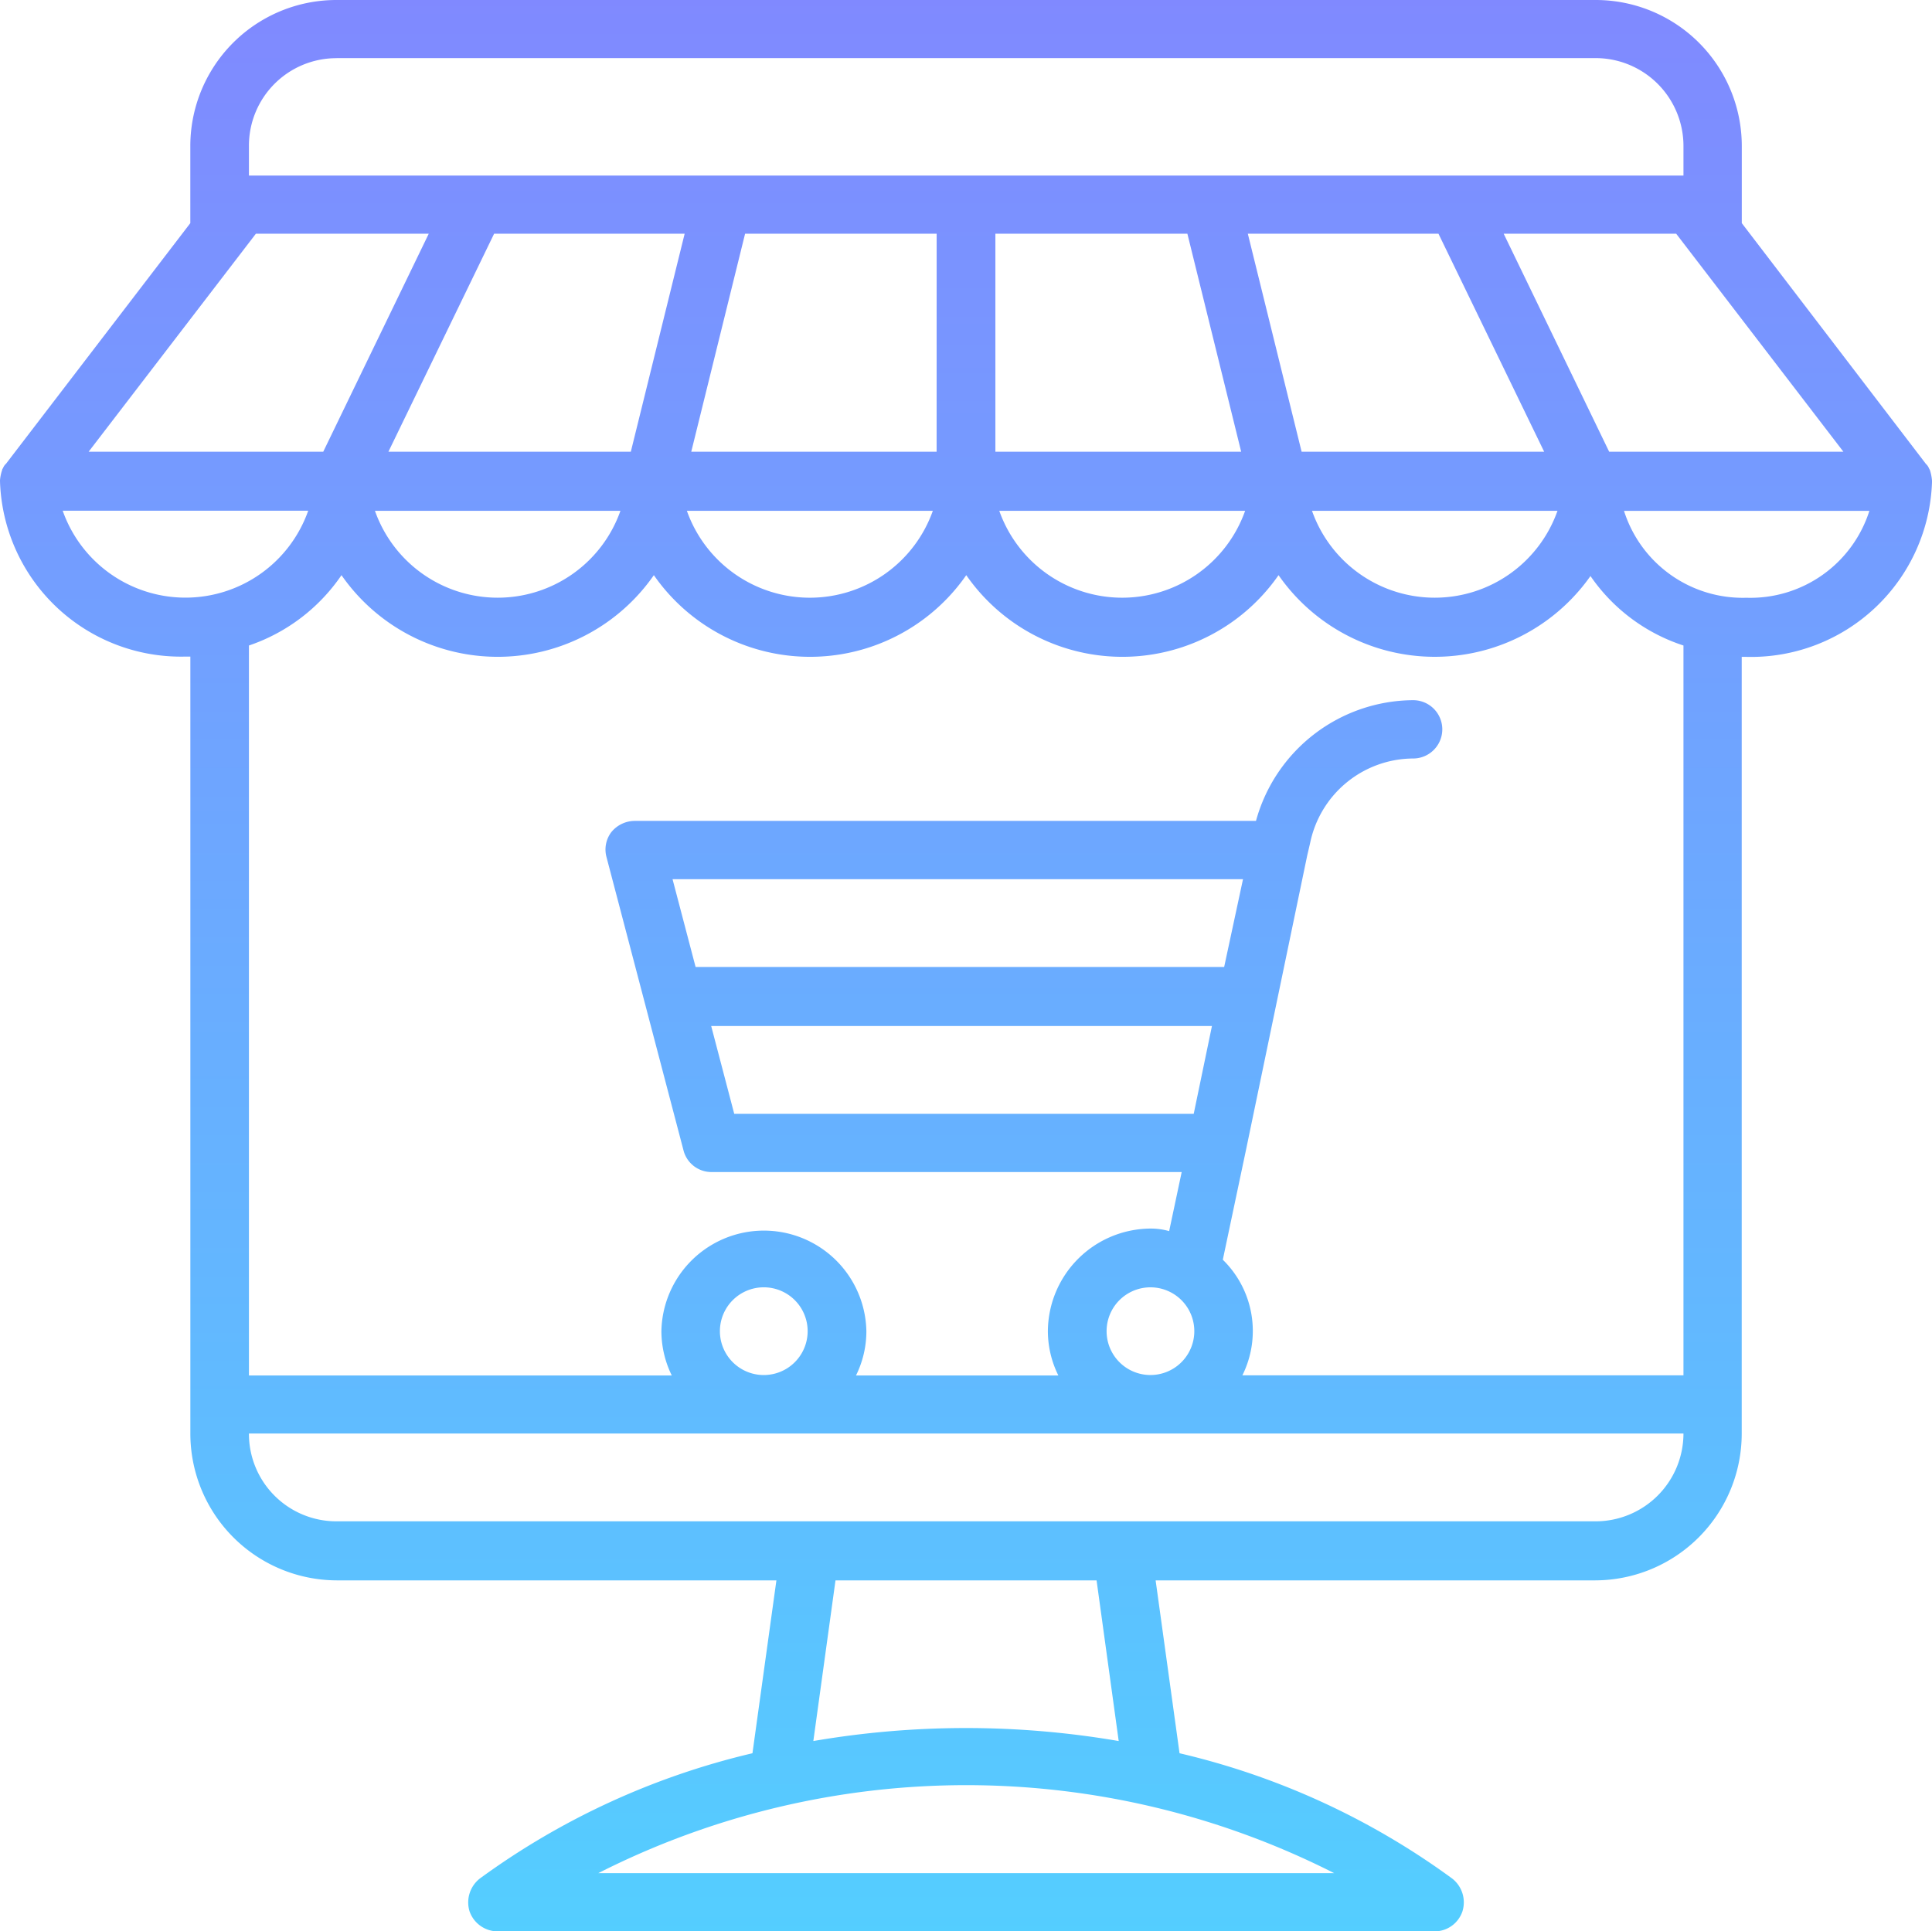 <svg xmlns="http://www.w3.org/2000/svg" xmlns:xlink="http://www.w3.org/1999/xlink" width="53" height="52.988" viewBox="0 0 53 52.988">
  <defs>
    <linearGradient id="linear-gradient" x1="0.5" x2="0.5" y2="1" gradientUnits="objectBoundingBox">
      <stop offset="0" stop-color="#8089ff"/>
      <stop offset="1" stop-color="#54ceff"/>
    </linearGradient>
  </defs>
  <g id="Grupo_235" data-name="Grupo 235" transform="translate(-17.318 -42.778)">
    <path id="Caminho_213" data-name="Caminho 213" d="M84.318,54.961a1.32,1.32,0,0,0-.058-.288l-.025-.046a.318.318,0,0,0-.083-.12L79.1,47.9V45.783a4.008,4.008,0,0,0-4.015-4.005H40.554a4.008,4.008,0,0,0-4.015,4.005V47.9l-5.055,6.6a.318.318,0,0,0-.083.12c-.012.024-.022.024-.022.046a1.17,1.17,0,0,0-.061.288v.022a4.967,4.967,0,0,0,5.09,4.816h.132V81.107a4.028,4.028,0,0,0,4.015,4.03H52.617L51.96,89.88a20.7,20.7,0,0,0-7.472,3.432.832.832,0,0,0-.288.908.819.819,0,0,0,.764.547H70.672a.807.807,0,0,0,.764-.547.828.828,0,0,0-.288-.908,20.6,20.6,0,0,0-7.472-3.432l-.656-4.743H75.083a4.028,4.028,0,0,0,4.015-4.03V59.8h.132a4.967,4.967,0,0,0,5.089-4.816ZM70.779,48.19l2.9,5.982H67.025L65.549,48.19Zm-6.888,0,1.476,5.982H58.624V48.19Zm-6.879,5.982H50.281l1.477-5.982h5.255Zm-8.389,0H41.973l2.9-5.982H50.1Zm-.285,1.621a3.57,3.57,0,0,1-6.734,0Zm8.57,0a3.579,3.579,0,0,1-6.747,0Zm8.567,0a3.577,3.577,0,0,1-6.744,0Zm8.569,0a3.57,3.57,0,0,1-6.734,0Zm1.418-1.621L72.568,48.19H77.3l4.588,5.982Zm-34.908-10.8H75.083A2.412,2.412,0,0,1,77.5,45.783v.811H38.147v-.811A2.4,2.4,0,0,1,40.554,43.374ZM38.338,48.19H43.08l-2.895,5.982H33.749Zm-5.3,7.6h6.735a3.57,3.57,0,0,1-6.735,0ZM47.73,93.17a22.307,22.307,0,0,1,20.189,0Zm14.277-3.625a24.776,24.776,0,0,0-8.377,0l.608-4.408H61.4Zm13.076-6.028H40.554a2.4,2.4,0,0,1-2.407-2.409H77.5A2.412,2.412,0,0,1,75.083,83.517ZM51.067,78.3a1.2,1.2,0,0,1,2.407,0,1.2,1.2,0,1,1-2.407,0Zm10.608,0a1.2,1.2,0,0,1,2.406,0,1.2,1.2,0,1,1-2.406,0ZM64.9,68.308H50.4L49.768,65.9H65.417Zm-.335,1.62-.5,2.409H51.46l-.632-2.409ZM77.5,79.511H65.4a2.731,2.731,0,0,0-.537-3.171l.644-3.051h0l1.67-8.033h0l.083-.357a2.9,2.9,0,0,1,2.824-2.311.8.8,0,1,0,0-1.6A4.5,4.5,0,0,0,65.773,64.3H48.731a.834.834,0,0,0-.644.31.792.792,0,0,0-.129.691l2.109,8.033a.79.79,0,0,0,.773.6H63.735l-.344,1.621a1.821,1.821,0,0,0-.513-.07A2.833,2.833,0,0,0,60.064,78.3a2.742,2.742,0,0,0,.288,1.216H54.8a2.73,2.73,0,0,0,.285-1.216,2.812,2.812,0,0,0-5.623,0,2.772,2.772,0,0,0,.285,1.216h-11.6V59.488a5.027,5.027,0,0,0,2.539-1.93,5.217,5.217,0,0,0,8.569,0,5.218,5.218,0,0,0,8.57,0,5.215,5.215,0,0,0,8.567,0,5.222,5.222,0,0,0,8.557.024A4.961,4.961,0,0,0,77.5,59.488ZM79.23,58.178a3.418,3.418,0,0,1-3.361-2.384H82.6A3.424,3.424,0,0,1,79.23,58.178Z" transform="translate(-14 1)" fill="url(#linear-gradient)"/>
  </g>
</svg>
